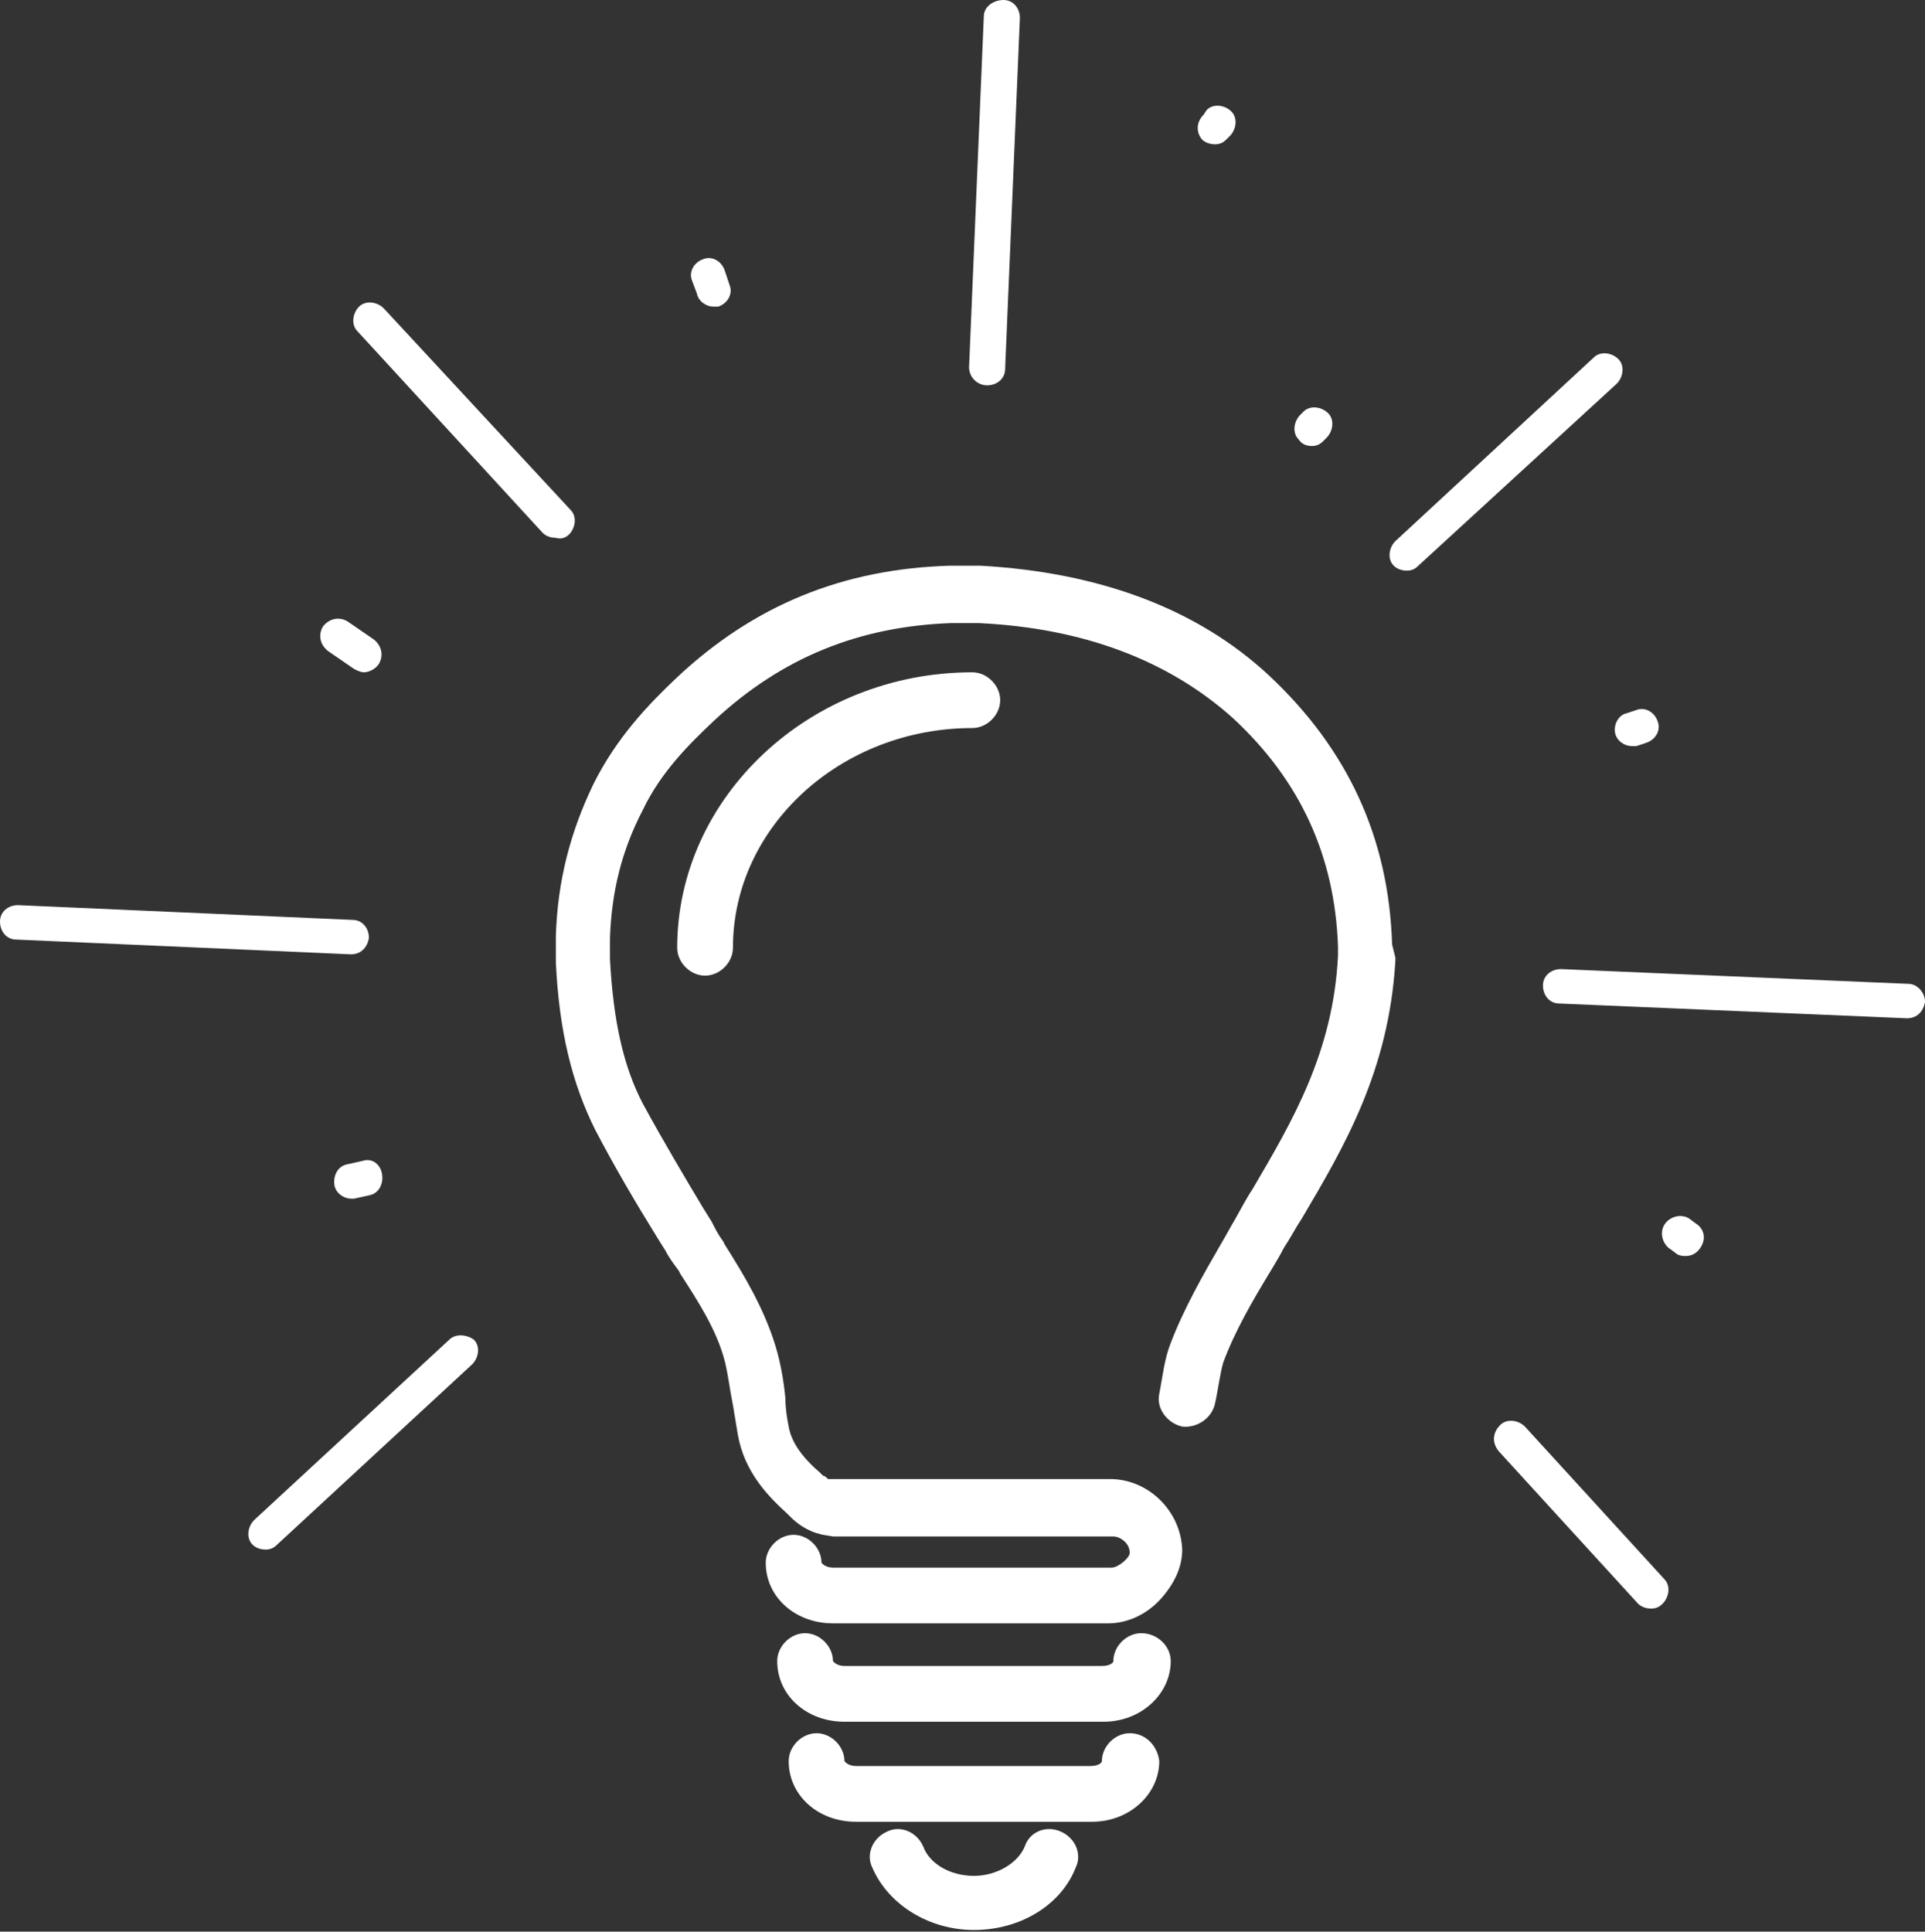 <?xml version="1.0" encoding="utf-8"?>
<!-- Generator: Adobe Illustrator 19.0.0, SVG Export Plug-In . SVG Version: 6.00 Build 0)  -->
<svg version="1.1" id="Слой_1" xmlns="http://www.w3.org/2000/svg" xmlns:xlink="http://www.w3.org/1999/xlink" x="0px" y="0px"
	 viewBox="0 0 117.4 117.8" style="enable-background:new 0 0 117.4 117.8;" xml:space="preserve">
<rect x="0" y="0" width="117.4" height="117.8" fill="#333333" stroke="none"/>
<style type="text/css">
	.st0{fill:#FFFFFF;}
</style>
<g>
	<path class="st0" d="M84.9,57.6c-0.2-6.5-2.7-11.9-7.5-16.4C73,37.1,67,34.9,59.8,34.5c0,0-0.1,0-0.1,0l-1.8,0
		c-6.5,0.2-11.9,2.4-16.6,6.8c-1.8,1.7-3.7,3.7-5.1,6.5c-1.4,2.9-2.2,5.9-2.3,9.3v1.4c0,0,0,0.1,0,0.2c0.2,4.2,1,7.4,2.4,10.2
		c1.2,2.3,2.5,4.5,3.8,6.6l0.5,0.8c0.2,0.4,0.5,0.8,0.8,1.2l0.1,0.2c1.1,1.7,2.2,3.4,2.7,5.3c0.2,0.8,0.3,1.7,0.5,2.7
		c0.1,0.6,0.2,1.2,0.3,1.8c0.4,2.3,1.9,3.8,3,4.8l0.1,0.1c0.3,0.3,0.8,0.8,1.7,1.1c0.1,0,0.3,0.1,0.4,0.1l0.6,0.1c0.1,0,0.1,0,0.2,0
		h16.9c0.4,0,1,0.4,1,1c0,0.3-0.7,0.9-1.1,0.9H50.8c-0.5,0-0.7-0.3-0.7-0.3c0-0.9-0.8-1.7-1.7-1.7c-0.9,0-1.7,0.8-1.7,1.7
		c0,2.1,1.8,3.7,4.1,3.7h16.8c1.1,0,2.3-0.5,3.2-1.5c0.8-0.9,1.3-1.9,1.3-3c-0.1-2.4-2.1-4.3-4.4-4.3H50.8l-0.3,0
		c-0.1-0.1-0.2-0.2-0.3-0.2c-0.1-0.1-0.2-0.2-0.2-0.2c-0.7-0.6-1.7-1.6-1.9-2.8c-0.1-0.5-0.2-1.1-0.2-1.7c-0.1-1.1-0.3-2.2-0.6-3.2
		c-0.7-2.3-1.9-4.3-3.1-6.2l-0.1-0.2c-0.3-0.4-0.5-0.8-0.7-1.2l-0.5-0.8c-1.2-2-2.5-4.2-3.7-6.4c-1.2-2.3-1.8-5.1-2-8.8l0-1.3
		c0.1-2.8,0.7-5.3,2-7.8c1.1-2.3,2.8-4,4.4-5.5c4.1-3.8,8.8-5.7,14.4-5.9l1.7,0c6.4,0.3,11.6,2.3,15.5,5.8c4.1,3.8,6.2,8.4,6.4,13.9
		v0.6c0,0,0,0,0,0c-0.3,5.9-2.8,10.1-5.2,14.2c-0.4,0.6-0.7,1.2-1.1,1.9c-0.3,0.5-0.5,0.9-0.8,1.4c-1.1,1.9-2.3,4-3.1,6.1
		c-0.4,1-0.5,2.1-0.7,3.1c-0.2,0.9,0.5,1.8,1.4,2c0.9,0.1,1.8-0.5,2-1.4c0.2-0.9,0.3-1.8,0.5-2.5c0.7-1.9,1.8-3.8,2.9-5.6
		c0.3-0.5,0.6-1,0.8-1.4c0.4-0.6,0.7-1.2,1.1-1.8c2.6-4.4,5.3-9,5.7-15.7h0c0-0.1,0-0.1,0-0.2L84.9,57.6z"/>
	<path class="st0" d="M64.7,111.7c-0.9-0.4-1.9,0-2.2,0.9c-0.4,1-1.7,1.8-3.1,1.8c-1.4,0-2.7-0.7-3.1-1.8c-0.4-0.9-1.4-1.3-2.2-0.9
		c-0.9,0.4-1.3,1.4-0.9,2.2c1,2.3,3.5,3.8,6.2,3.8c2.8,0,5.3-1.5,6.2-3.8C66,113.1,65.6,112.1,64.7,111.7z"/>
	<path class="st0" d="M69.6,99.6c-0.9,0-1.7,0.8-1.7,1.7c0,0.1-0.2,0.3-0.7,0.3H51.5c-0.5,0-0.7-0.3-0.7-0.3c0-0.9-0.8-1.7-1.7-1.7
		c-0.9,0-1.7,0.8-1.7,1.7c0,2.1,1.8,3.7,4.1,3.7h15.8c2.3,0,4.1-1.7,4.1-3.7C71.4,100.4,70.6,99.6,69.6,99.6z"/>
	<path class="st0" d="M68.9,105.7c-0.9,0-1.7,0.8-1.7,1.7c0,0.1-0.2,0.3-0.7,0.3H52.2c-0.5,0-0.7-0.3-0.7-0.3c0-0.9-0.8-1.7-1.7-1.7
		c-0.9,0-1.7,0.8-1.7,1.7c0,2.1,1.8,3.7,4.1,3.7h14.4c2.3,0,4.1-1.7,4.1-3.7C70.6,106.5,69.9,105.7,68.9,105.7z"/>
	<path class="st0" d="M41.3,57.8c0,0.9,0.8,1.7,1.7,1.7c0.9,0,1.7-0.8,1.7-1.7c0-7.4,6.6-13.4,14.6-13.4c0.9,0,1.7-0.8,1.7-1.7
		c0-0.9-0.8-1.7-1.7-1.7C49.4,41,41.3,48.6,41.3,57.8z"/>
	<path class="st0" d="M80,27.2c0.3,0,0.5-0.1,0.7-0.3l0.2-0.2c0.4-0.4,0.5-1.1,0.1-1.5c-0.4-0.4-1.1-0.5-1.5-0.1l-0.2,0.2
		c-0.4,0.4-0.5,1.1-0.1,1.5C79.4,27.1,79.7,27.2,80,27.2z"/>
	<path class="st0" d="M74.1,8.8c0.3,0,0.5-0.1,0.7-0.3l0.2-0.2c0.4-0.4,0.5-1.1,0.1-1.5c-0.4-0.4-1.1-0.5-1.5-0.1L73.4,7
		C73,7.4,72.9,8,73.3,8.5C73.5,8.7,73.8,8.8,74.1,8.8z"/>
	<path class="st0" d="M103.4,74.6l-0.4-0.3c-0.5-0.3-1.2-0.1-1.5,0.4c-0.3,0.5-0.1,1.2,0.4,1.5l0.4,0.3c0.2,0.1,0.4,0.1,0.5,0.1
		c0.4,0,0.7-0.2,0.9-0.5C104.1,75.5,103.9,74.9,103.4,74.6z"/>
	<path class="st0" d="M21.6,40.8c0.2,0.1,0.4,0.2,0.6,0.2c0.3,0,0.7-0.2,0.9-0.5c0.3-0.5,0.2-1.1-0.3-1.5l-1.6-1.1
		c-0.5-0.3-1.1-0.2-1.5,0.3c-0.3,0.5-0.2,1.1,0.3,1.5L21.6,40.8z"/>
	<path class="st0" d="M98.5,44.7c0.1,0.5,0.6,0.8,1,0.8c0.1,0,0.2,0,0.3,0l0.6-0.2c0.6-0.2,0.9-0.8,0.7-1.3
		c-0.2-0.6-0.8-0.9-1.3-0.7l-0.6,0.2C98.7,43.6,98.4,44.2,98.5,44.7z"/>
	<path class="st0" d="M22.1,70.8l-0.9,0.2c-0.6,0.1-0.9,0.7-0.8,1.3c0.1,0.5,0.6,0.8,1,0.8c0.1,0,0.1,0,0.2,0l0.9-0.2
		c0.6-0.1,0.9-0.7,0.8-1.3C23.2,71,22.7,70.6,22.1,70.8z"/>
	<path class="st0" d="M42.5,17.9c0.1,0.5,0.6,0.8,1,0.8c0.1,0,0.2,0,0.3,0c0.6-0.2,0.9-0.8,0.7-1.3l-0.3-0.9
		c-0.2-0.6-0.8-0.9-1.3-0.7c-0.6,0.2-0.9,0.8-0.7,1.3L42.5,17.9z"/>
	<path class="st0" d="M98.7,21.9c-0.4-0.4-1.1-0.5-1.5-0.1L85.1,33c-0.4,0.4-0.5,1.1-0.1,1.5c0.2,0.2,0.5,0.3,0.8,0.3
		c0.3,0,0.5-0.1,0.7-0.3l12.1-11.1C99,23,99.1,22.3,98.7,21.9z"/>
	<path class="st0" d="M27.4,81.7l-11.9,11c-0.4,0.4-0.5,1.1-0.1,1.5c0.2,0.2,0.5,0.3,0.8,0.3c0.3,0,0.5-0.1,0.7-0.3l11.9-11
		c0.4-0.4,0.5-1.1,0.1-1.5C28.5,81.4,27.8,81.3,27.4,81.7z"/>
	<path class="st0" d="M93,87c-0.4-0.4-1.1-0.5-1.5-0.1C91,87.4,91,88,91.4,88.5l8.5,9.3c0.2,0.2,0.5,0.3,0.8,0.3
		c0.3,0,0.5-0.1,0.7-0.3c0.4-0.4,0.5-1.1,0.1-1.5L93,87z"/>
	<path class="st0" d="M34.7,32.6c0.4-0.4,0.5-1.1,0.1-1.5L23.4,18.8c-0.4-0.4-1.1-0.5-1.5-0.1c-0.4,0.4-0.5,1.1-0.1,1.5l11.3,12.3
		c0.2,0.2,0.5,0.3,0.8,0.3C34.2,32.9,34.5,32.8,34.7,32.6z"/>
	<path class="st0" d="M116.4,60l-21.2-0.9c-0.6,0-1.1,0.4-1.1,1c0,0.6,0.4,1.1,1,1.1l21.2,0.9c0,0,0,0,0,0c0.6,0,1-0.4,1.1-1
		C117.4,60.5,116.9,60,116.4,60z"/>
	<path class="st0" d="M21.4,58.2c0.6,0,1-0.4,1.1-1c0-0.6-0.4-1.1-1-1.1L1.1,55.2c-0.6,0-1.1,0.4-1.1,1c0,0.6,0.4,1.1,1,1.1
		L21.4,58.2C21.4,58.2,21.4,58.2,21.4,58.2z"/>
	<path class="st0" d="M60.2,23.5C60.2,23.5,60.2,23.5,60.2,23.5c0.6,0,1.1-0.4,1.1-1l0.9-21.4c0-0.6-0.4-1.1-1-1.1
		C60.6,0,60,0.4,60,1l-0.9,21.4C59.1,23,59.6,23.5,60.2,23.5z"/>
</g>
</svg>

